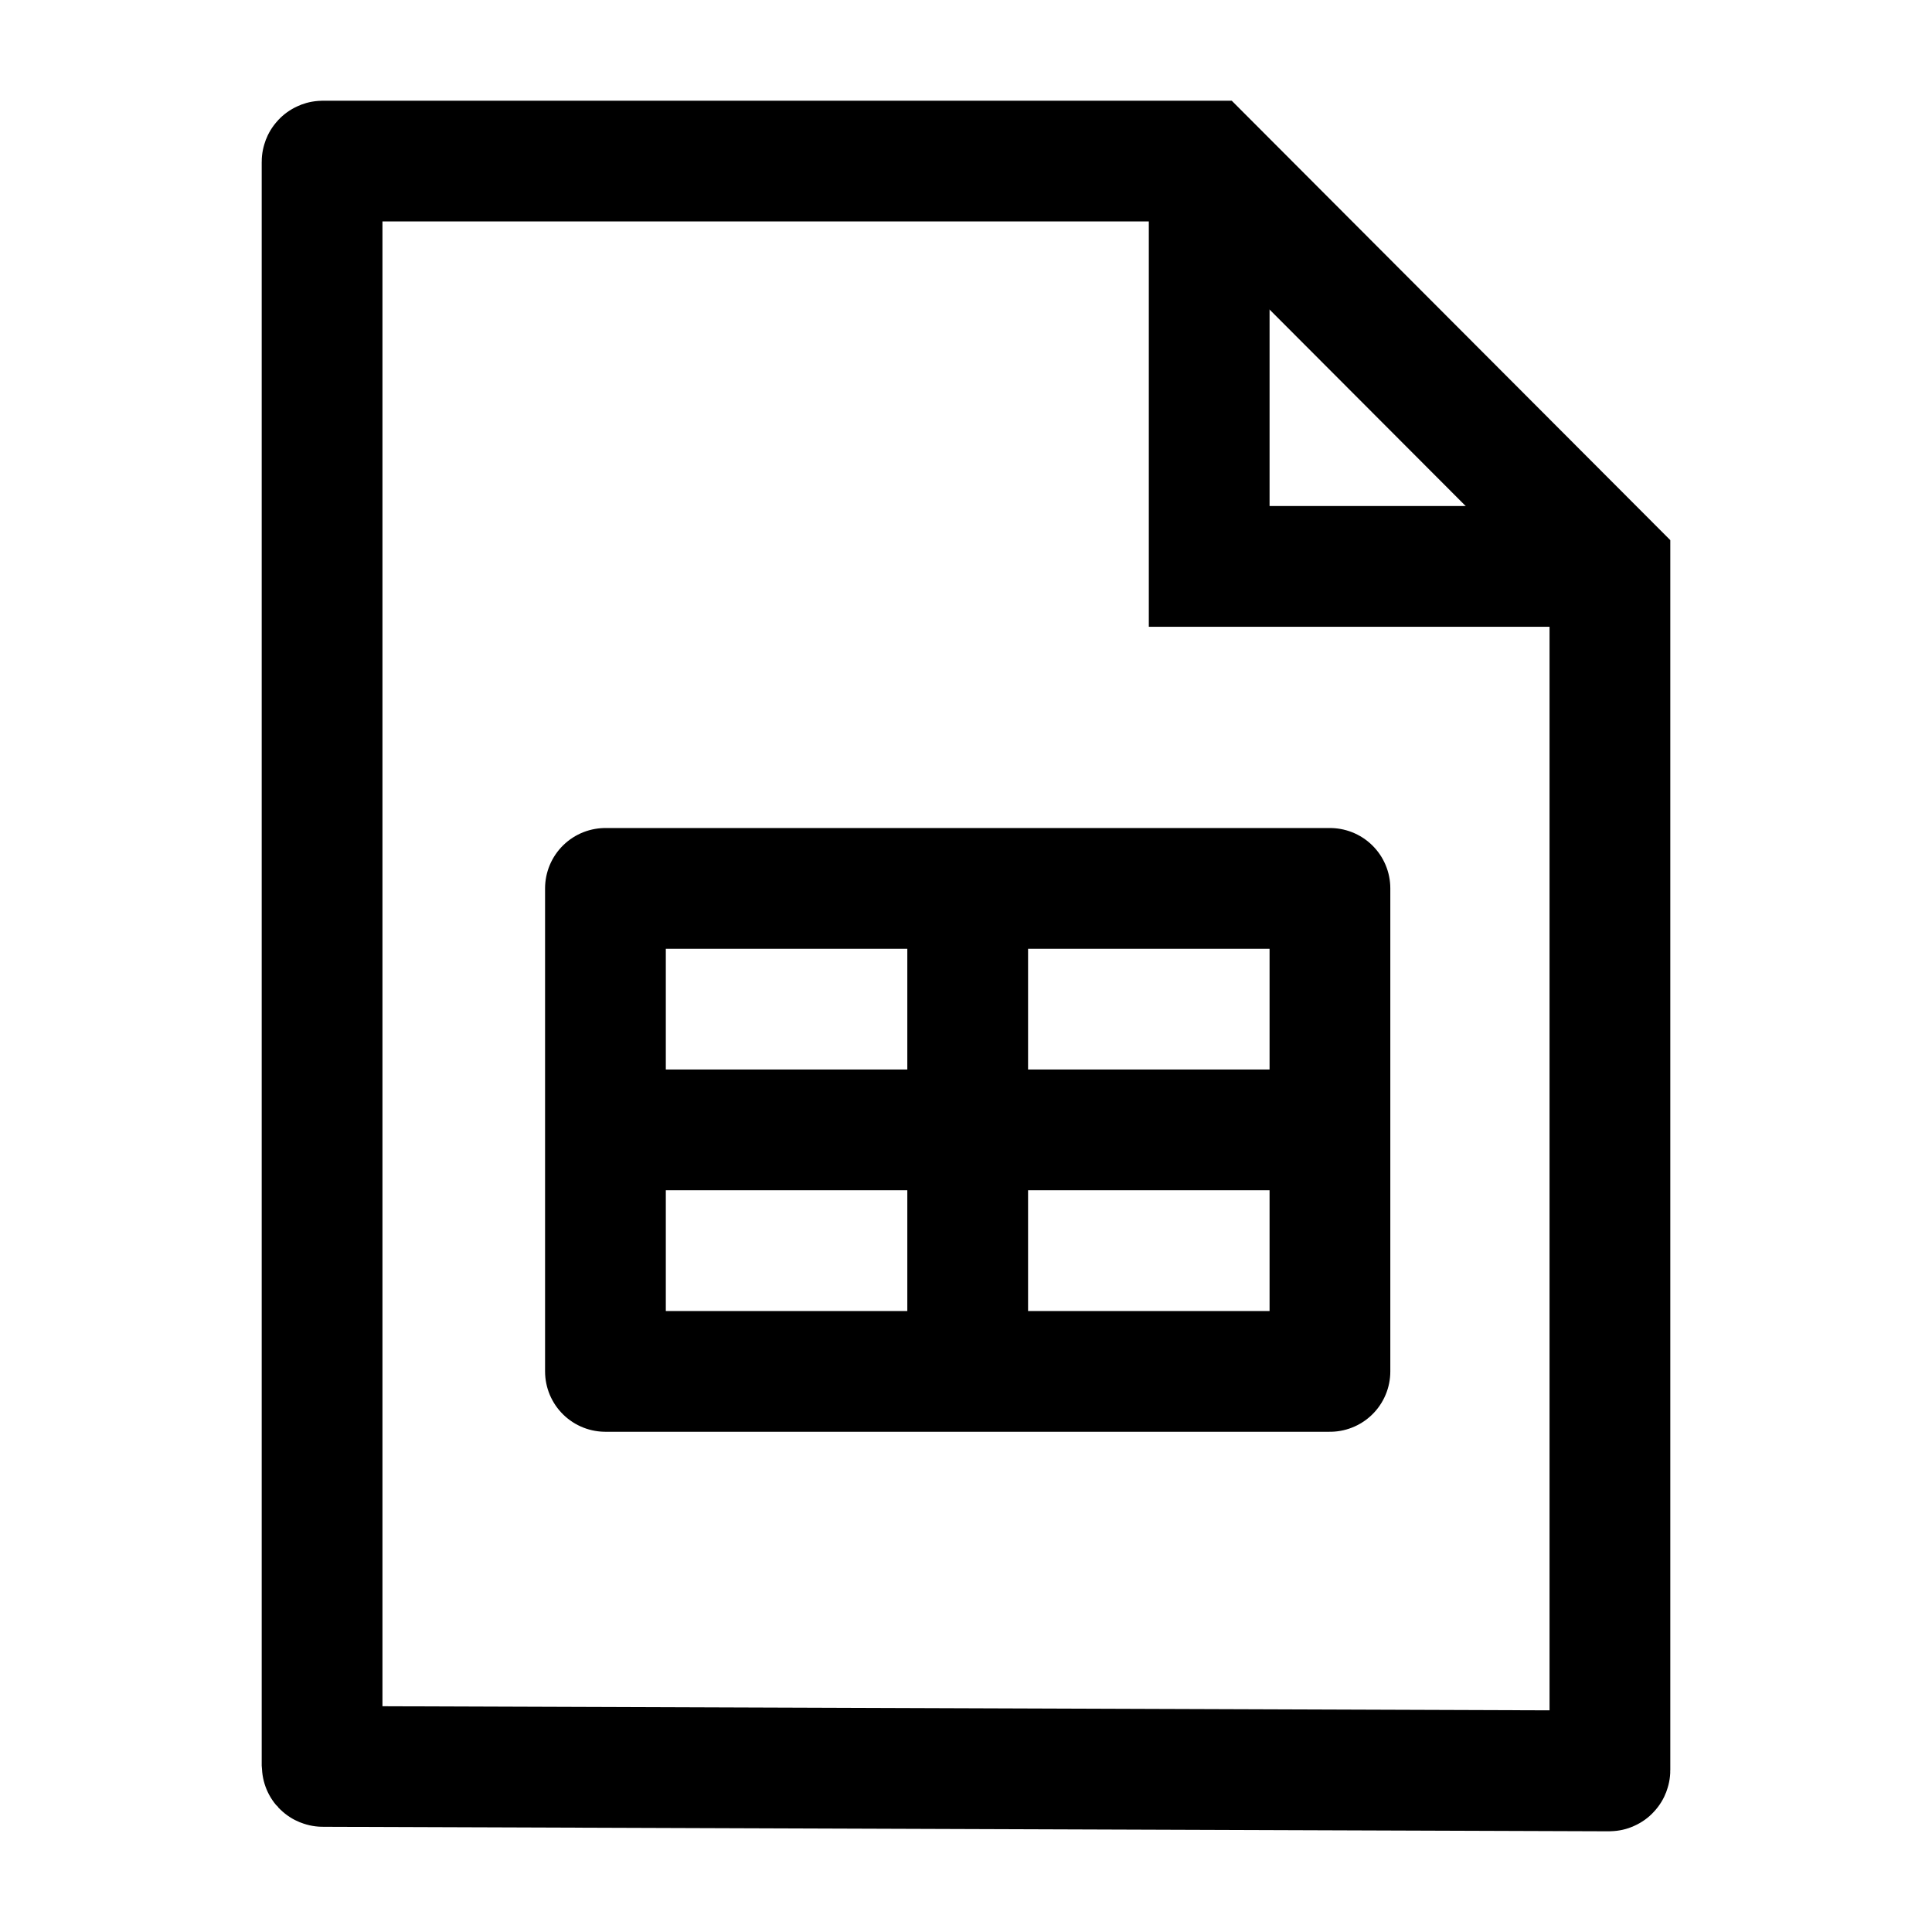 <svg width="24" height="24" viewBox="0 0 24 24" fill="none" xmlns="http://www.w3.org/2000/svg">
    <path d="M15.021 2.536V7.036H19.521" stroke="currentColor" stroke-width="1.5"/>
    <path d="M12.021 11.036V14.036M12.021 14.036V17.036M12.021 14.036H7.521M12.021 14.036H16.521M7.521 17.036H16.521V11.036H7.521V17.036Z" stroke="currentColor" stroke-width="1.5" stroke-linejoin="round"/>
    <path d="M4.001 21.933V2.011C4.001 2.005 4.005 2.001 4.011 2.001H14.99L19.999 7.02V21.989C19.999 21.995 19.995 21.999 19.989 21.999L4.011 21.943C4.005 21.943 4.001 21.938 4.001 21.933Z" stroke="currentColor" stroke-width="1.5"/>
</svg>
